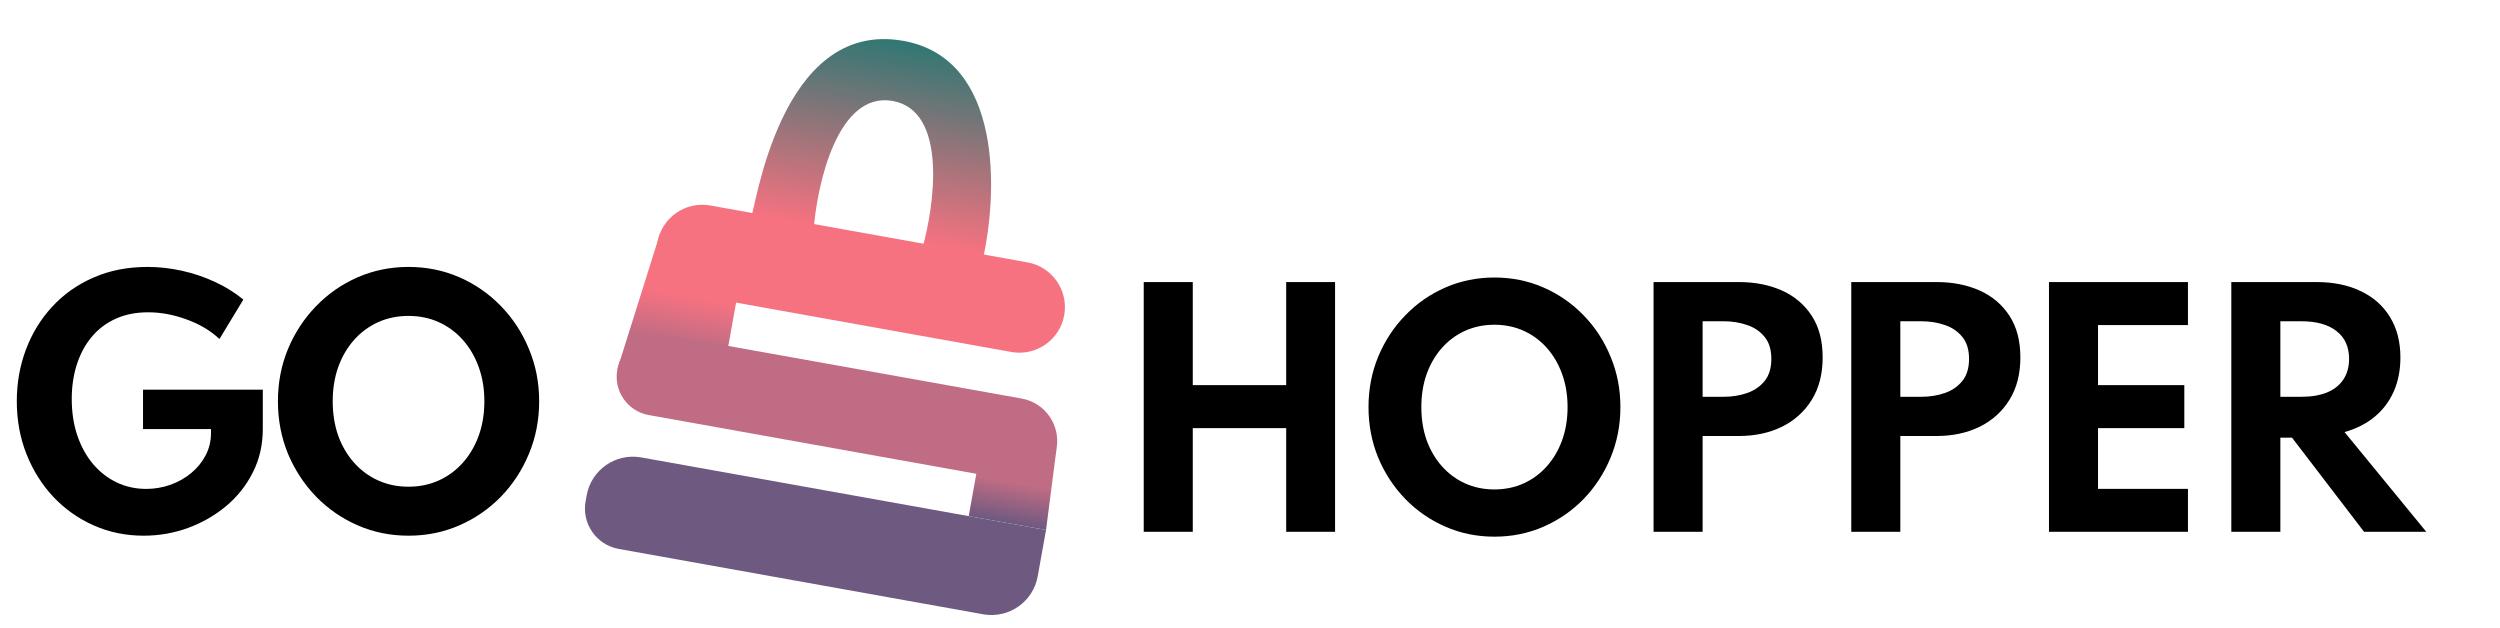 <svg width="211" height="53" viewBox="0 0 211 53" fill="none" xmlns="http://www.w3.org/2000/svg">
<path d="M55.706 19.714L62.886 21.302L61.023 31.692L52.116 31.125L55.706 19.714Z" fill="url(#paint0_linear_18_3)"/>
<path d="M82.743 38.075L89.167 37.897L88.285 44.731L81.76 43.561L82.743 38.075Z" fill="url(#paint1_linear_18_3)"/>
<path d="M49.513 41.812C49.9 39.654 51.963 38.219 54.12 38.606L88.285 44.731L87.584 48.638C87.198 50.796 85.135 52.232 82.977 51.845L52.221 46.33C50.338 45.992 49.086 44.193 49.424 42.311L49.513 41.812Z" fill="#6E5980"/>
<path d="M52.099 31.219C52.454 29.239 54.347 27.922 56.327 28.277L86.23 33.638C88.21 33.993 89.528 35.886 89.173 37.867C88.853 39.651 87.147 40.838 85.362 40.518L54.75 35.029C52.966 34.709 51.779 33.003 52.099 31.219Z" fill="#C06C84"/>
<path d="M76.254 3.45C65.697 1.558 63.731 18.021 63.344 18.51L68.664 19.463C68.965 15.471 70.723 7.692 75.344 8.521C79.966 9.35 78.912 17.254 77.807 21.103L82.919 22.02C84.217 16.461 84.699 4.965 76.254 3.45Z" fill="url(#paint2_linear_18_3)"/>
<path d="M55.489 20.447C55.863 18.358 57.86 16.969 59.949 17.343L86.716 22.143C88.804 22.517 90.194 24.514 89.82 26.603C89.445 28.692 87.448 30.082 85.359 29.707L58.593 24.908C56.504 24.533 55.114 22.536 55.489 20.447Z" fill="#F67280"/>
<path d="M96.531 44.886V23.805H100.67V32.506H108.554V23.805H112.68V44.886H108.554V36.134H100.67V44.886H96.531ZM126.132 45.295C124.659 45.295 123.279 45.014 121.993 44.452C120.706 43.89 119.578 43.11 118.607 42.114C117.636 41.109 116.873 39.946 116.32 38.626C115.775 37.297 115.502 35.874 115.502 34.358C115.502 32.842 115.775 31.424 116.32 30.104C116.873 28.775 117.636 27.612 118.607 26.616C119.578 25.61 120.706 24.827 121.993 24.265C123.279 23.703 124.659 23.422 126.132 23.422C127.606 23.422 128.986 23.703 130.272 24.265C131.558 24.827 132.687 25.61 133.658 26.616C134.629 27.612 135.387 28.775 135.932 30.104C136.485 31.424 136.762 32.842 136.762 34.358C136.762 35.874 136.485 37.297 135.932 38.626C135.387 39.946 134.629 41.109 133.658 42.114C132.687 43.11 131.558 43.89 130.272 44.452C128.986 45.014 127.606 45.295 126.132 45.295ZM126.119 41.309C127.022 41.309 127.848 41.138 128.598 40.798C129.348 40.457 129.999 39.976 130.553 39.354C131.106 38.732 131.537 38 131.843 37.156C132.15 36.305 132.303 35.372 132.303 34.358C132.303 33.345 132.15 32.416 131.843 31.573C131.537 30.721 131.106 29.984 130.553 29.363C129.999 28.741 129.348 28.26 128.598 27.919C127.848 27.578 127.022 27.408 126.119 27.408C125.234 27.408 124.412 27.578 123.653 27.919C122.904 28.26 122.252 28.741 121.699 29.363C121.145 29.984 120.715 30.721 120.408 31.573C120.11 32.416 119.961 33.345 119.961 34.358C119.961 35.372 120.11 36.305 120.408 37.156C120.715 38 121.145 38.732 121.699 39.354C122.252 39.976 122.904 40.457 123.653 40.798C124.412 41.138 125.234 41.309 126.119 41.309ZM139.561 44.886V23.805H146.741C148.113 23.805 149.331 24.043 150.395 24.52C151.46 24.997 152.299 25.709 152.912 26.654C153.526 27.591 153.832 28.762 153.832 30.168C153.832 31.564 153.526 32.757 152.912 33.745C152.299 34.733 151.46 35.491 150.395 36.019C149.331 36.539 148.113 36.799 146.741 36.799H143.701V44.886H139.561ZM143.701 33.489H145.464C146.188 33.489 146.852 33.383 147.457 33.17C148.07 32.957 148.564 32.616 148.939 32.148C149.314 31.679 149.501 31.062 149.501 30.295C149.501 29.52 149.314 28.903 148.939 28.443C148.564 27.974 148.07 27.638 147.457 27.433C146.852 27.22 146.188 27.114 145.464 27.114H143.701V33.489ZM156.247 44.886V23.805H163.428C164.799 23.805 166.017 24.043 167.082 24.52C168.147 24.997 168.986 25.709 169.599 26.654C170.212 27.591 170.519 28.762 170.519 30.168C170.519 31.564 170.212 32.757 169.599 33.745C168.986 34.733 168.147 35.491 167.082 36.019C166.017 36.539 164.799 36.799 163.428 36.799H160.387V44.886H156.247ZM160.387 33.489H162.15C162.874 33.489 163.539 33.383 164.143 33.17C164.757 32.957 165.251 32.616 165.625 32.148C166 31.679 166.188 31.062 166.188 30.295C166.188 29.52 166 28.903 165.625 28.443C165.251 27.974 164.757 27.638 164.143 27.433C163.539 27.22 162.874 27.114 162.15 27.114H160.387V33.489ZM172.934 44.886V23.805H184.663V27.433H177.073V32.506H184.356V36.134H177.073V41.258H184.663V44.886H172.934ZM188.323 44.886V23.805H195.503C196.943 23.805 198.19 24.06 199.247 24.571C200.311 25.074 201.133 25.802 201.713 26.756C202.3 27.702 202.594 28.843 202.594 30.18C202.594 31.236 202.407 32.191 202.032 33.042C201.657 33.886 201.121 34.597 200.422 35.176C199.724 35.755 198.876 36.185 197.88 36.466L204.779 44.886H199.528L193.446 36.939H192.462V44.886H188.323ZM192.462 33.489H194.225C195.086 33.489 195.814 33.366 196.41 33.119C197.006 32.872 197.462 32.51 197.777 32.033C198.101 31.547 198.263 30.968 198.263 30.295C198.263 29.273 197.909 28.489 197.202 27.944C196.504 27.391 195.512 27.114 194.225 27.114H192.462V33.489Z" fill="black"/>
<path d="M12.124 45.212C10.622 45.212 9.222 44.925 7.923 44.351C6.625 43.777 5.49 42.977 4.518 41.953C3.547 40.919 2.787 39.714 2.239 38.336C1.692 36.958 1.418 35.465 1.418 33.857C1.418 32.32 1.674 30.872 2.186 29.511C2.699 28.142 3.436 26.936 4.399 25.894C5.362 24.843 6.523 24.021 7.884 23.43C9.244 22.829 10.768 22.529 12.455 22.529C13.409 22.529 14.367 22.635 15.33 22.847C16.302 23.059 17.234 23.372 18.126 23.787C19.018 24.194 19.822 24.693 20.537 25.285L18.523 28.61C17.755 27.895 16.823 27.343 15.727 26.954C14.641 26.556 13.568 26.358 12.508 26.358C11.466 26.358 10.542 26.543 9.739 26.914C8.944 27.276 8.272 27.789 7.725 28.451C7.177 29.114 6.762 29.891 6.479 30.783C6.196 31.666 6.055 32.629 6.055 33.672C6.055 34.811 6.214 35.845 6.532 36.772C6.85 37.7 7.292 38.499 7.857 39.17C8.431 39.842 9.098 40.358 9.858 40.721C10.626 41.083 11.452 41.264 12.336 41.264C13.042 41.264 13.722 41.149 14.376 40.919C15.039 40.681 15.626 40.35 16.138 39.926C16.651 39.502 17.057 39.002 17.357 38.428C17.658 37.854 17.808 37.227 17.808 36.547V36.216H12.071V32.89H22.18V36.202C22.18 37.536 21.902 38.755 21.345 39.859C20.798 40.955 20.047 41.904 19.093 42.708C18.139 43.503 17.061 44.121 15.86 44.563C14.659 44.996 13.413 45.212 12.124 45.212ZM34.481 45.212C32.953 45.212 31.522 44.921 30.188 44.338C28.854 43.755 27.684 42.947 26.677 41.913C25.67 40.871 24.88 39.665 24.305 38.296C23.74 36.918 23.457 35.443 23.457 33.87C23.457 32.298 23.74 30.827 24.305 29.458C24.88 28.08 25.67 26.875 26.677 25.841C27.684 24.799 28.854 23.986 30.188 23.403C31.522 22.82 32.953 22.529 34.481 22.529C36.009 22.529 37.44 22.82 38.774 23.403C40.108 23.986 41.278 24.799 42.285 25.841C43.292 26.875 44.078 28.08 44.644 29.458C45.218 30.827 45.505 32.298 45.505 33.87C45.505 35.443 45.218 36.918 44.644 38.296C44.078 39.665 43.292 40.871 42.285 41.913C41.278 42.947 40.108 43.755 38.774 44.338C37.44 44.921 36.009 45.212 34.481 45.212ZM34.468 41.078C35.404 41.078 36.261 40.902 37.038 40.548C37.816 40.195 38.492 39.696 39.066 39.051C39.64 38.406 40.086 37.647 40.404 36.772C40.722 35.889 40.881 34.922 40.881 33.87C40.881 32.819 40.722 31.857 40.404 30.982C40.086 30.099 39.64 29.335 39.066 28.69C38.492 28.045 37.816 27.546 37.038 27.192C36.261 26.839 35.404 26.663 34.468 26.663C33.549 26.663 32.697 26.839 31.911 27.192C31.133 27.546 30.458 28.045 29.884 28.69C29.309 29.335 28.863 30.099 28.545 30.982C28.236 31.857 28.081 32.819 28.081 33.87C28.081 34.922 28.236 35.889 28.545 36.772C28.863 37.647 29.309 38.406 29.884 39.051C30.458 39.696 31.133 40.195 31.911 40.548C32.697 40.902 33.549 41.078 34.468 41.078Z" fill="black"/>
<defs>
<linearGradient id="paint0_linear_18_3" x1="57.683" y1="24.959" x2="56.99" y2="28.824" gradientUnits="userSpaceOnUse">
<stop stop-color="#F67280"/>
<stop offset="1" stop-color="#C06C84"/>
</linearGradient>
<linearGradient id="paint1_linear_18_3" x1="85.654" y1="40.742" x2="85.043" y2="44.15" gradientUnits="userSpaceOnUse">
<stop stop-color="#C06C84"/>
<stop offset="1" stop-color="#6E5980"/>
</linearGradient>
<linearGradient id="paint2_linear_18_3" x1="76.166" y1="3.435" x2="73.45" y2="19.807" gradientUnits="userSpaceOnUse">
<stop stop-color="#307773"/>
<stop offset="1" stop-color="#F67280"/>
</linearGradient>
</defs>
</svg>
